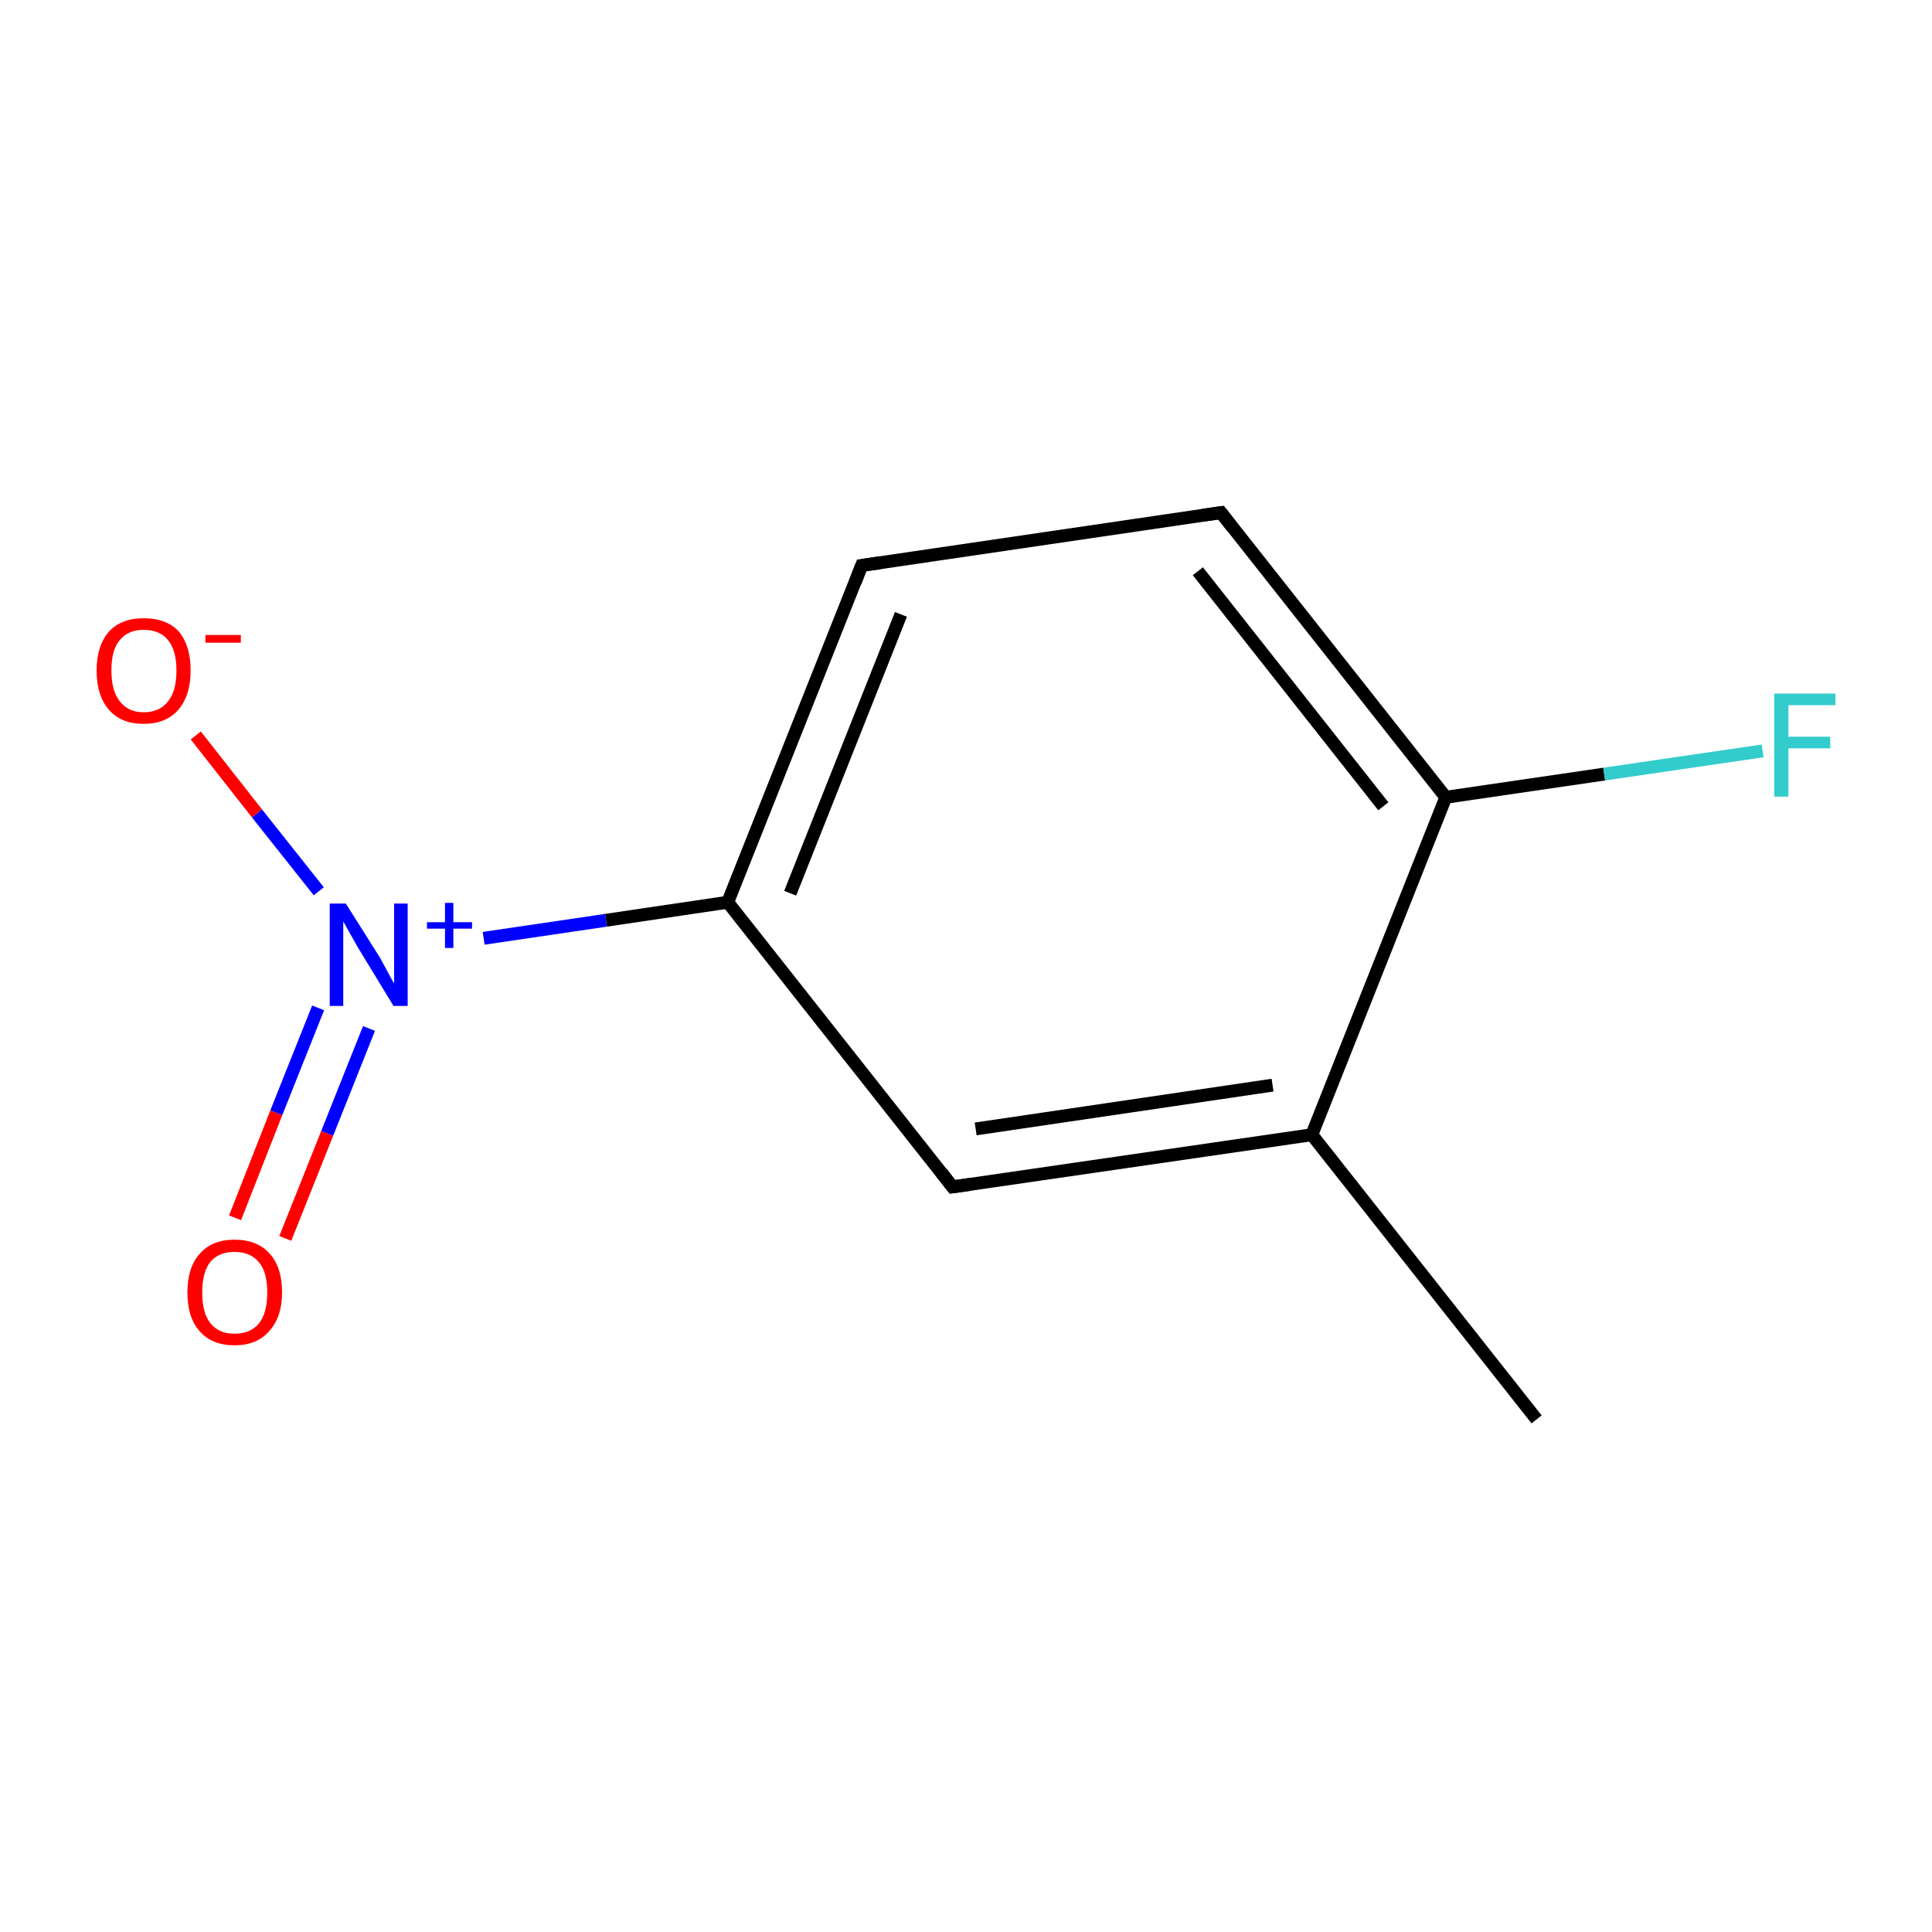 <?xml version='1.0' encoding='iso-8859-1'?>
<svg version='1.1' baseProfile='full'
              xmlns='http://www.w3.org/2000/svg'
                      xmlns:rdkit='http://www.rdkit.org/xml'
                      xmlns:xlink='http://www.w3.org/1999/xlink'
                  xml:space='preserve'
width='300px' height='300px' viewBox='0 0 300 300'>
<!-- END OF HEADER -->
<rect style='opacity:1.0;fill:#FFFFFF;stroke:none' width='300.0' height='300.0' x='0.0' y='0.0'> </rect>
<path class='bond-0 atom-0 atom-1' d='M 238.6,220.4 L 203.7,176.2' style='fill:none;fill-rule:evenodd;stroke:#000000;stroke-width:2.0px;stroke-linecap:butt;stroke-linejoin:miter;stroke-opacity:1' />
<path class='bond-1 atom-1 atom-2' d='M 203.7,176.2 L 147.9,184.3' style='fill:none;fill-rule:evenodd;stroke:#000000;stroke-width:2.0px;stroke-linecap:butt;stroke-linejoin:miter;stroke-opacity:1' />
<path class='bond-1 atom-1 atom-2' d='M 197.6,168.5 L 151.5,175.3' style='fill:none;fill-rule:evenodd;stroke:#000000;stroke-width:2.0px;stroke-linecap:butt;stroke-linejoin:miter;stroke-opacity:1' />
<path class='bond-2 atom-2 atom-3' d='M 147.9,184.3 L 113.0,140.1' style='fill:none;fill-rule:evenodd;stroke:#000000;stroke-width:2.0px;stroke-linecap:butt;stroke-linejoin:miter;stroke-opacity:1' />
<path class='bond-3 atom-3 atom-4' d='M 113.0,140.1 L 94.1,142.9' style='fill:none;fill-rule:evenodd;stroke:#000000;stroke-width:2.0px;stroke-linecap:butt;stroke-linejoin:miter;stroke-opacity:1' />
<path class='bond-3 atom-3 atom-4' d='M 94.1,142.9 L 75.1,145.7' style='fill:none;fill-rule:evenodd;stroke:#0000FF;stroke-width:2.0px;stroke-linecap:butt;stroke-linejoin:miter;stroke-opacity:1' />
<path class='bond-4 atom-4 atom-5' d='M 49.4,156.5 L 42.9,172.8' style='fill:none;fill-rule:evenodd;stroke:#0000FF;stroke-width:2.0px;stroke-linecap:butt;stroke-linejoin:miter;stroke-opacity:1' />
<path class='bond-4 atom-4 atom-5' d='M 42.9,172.8 L 36.5,189.1' style='fill:none;fill-rule:evenodd;stroke:#FF0000;stroke-width:2.0px;stroke-linecap:butt;stroke-linejoin:miter;stroke-opacity:1' />
<path class='bond-4 atom-4 atom-5' d='M 57.3,159.7 L 50.8,176.0' style='fill:none;fill-rule:evenodd;stroke:#0000FF;stroke-width:2.0px;stroke-linecap:butt;stroke-linejoin:miter;stroke-opacity:1' />
<path class='bond-4 atom-4 atom-5' d='M 50.8,176.0 L 44.3,192.3' style='fill:none;fill-rule:evenodd;stroke:#FF0000;stroke-width:2.0px;stroke-linecap:butt;stroke-linejoin:miter;stroke-opacity:1' />
<path class='bond-5 atom-4 atom-6' d='M 49.5,138.4 L 39.9,126.3' style='fill:none;fill-rule:evenodd;stroke:#0000FF;stroke-width:2.0px;stroke-linecap:butt;stroke-linejoin:miter;stroke-opacity:1' />
<path class='bond-5 atom-4 atom-6' d='M 39.9,126.3 L 30.4,114.2' style='fill:none;fill-rule:evenodd;stroke:#FF0000;stroke-width:2.0px;stroke-linecap:butt;stroke-linejoin:miter;stroke-opacity:1' />
<path class='bond-6 atom-3 atom-7' d='M 113.0,140.1 L 133.8,87.8' style='fill:none;fill-rule:evenodd;stroke:#000000;stroke-width:2.0px;stroke-linecap:butt;stroke-linejoin:miter;stroke-opacity:1' />
<path class='bond-6 atom-3 atom-7' d='M 122.7,138.7 L 139.9,95.4' style='fill:none;fill-rule:evenodd;stroke:#000000;stroke-width:2.0px;stroke-linecap:butt;stroke-linejoin:miter;stroke-opacity:1' />
<path class='bond-7 atom-7 atom-8' d='M 133.8,87.8 L 189.6,79.6' style='fill:none;fill-rule:evenodd;stroke:#000000;stroke-width:2.0px;stroke-linecap:butt;stroke-linejoin:miter;stroke-opacity:1' />
<path class='bond-8 atom-8 atom-9' d='M 189.6,79.6 L 224.5,123.8' style='fill:none;fill-rule:evenodd;stroke:#000000;stroke-width:2.0px;stroke-linecap:butt;stroke-linejoin:miter;stroke-opacity:1' />
<path class='bond-8 atom-8 atom-9' d='M 186.0,88.7 L 214.8,125.2' style='fill:none;fill-rule:evenodd;stroke:#000000;stroke-width:2.0px;stroke-linecap:butt;stroke-linejoin:miter;stroke-opacity:1' />
<path class='bond-9 atom-9 atom-10' d='M 224.5,123.8 L 249.1,120.2' style='fill:none;fill-rule:evenodd;stroke:#000000;stroke-width:2.0px;stroke-linecap:butt;stroke-linejoin:miter;stroke-opacity:1' />
<path class='bond-9 atom-9 atom-10' d='M 249.1,120.2 L 273.7,116.6' style='fill:none;fill-rule:evenodd;stroke:#33CCCC;stroke-width:2.0px;stroke-linecap:butt;stroke-linejoin:miter;stroke-opacity:1' />
<path class='bond-10 atom-9 atom-1' d='M 224.5,123.8 L 203.7,176.2' style='fill:none;fill-rule:evenodd;stroke:#000000;stroke-width:2.0px;stroke-linecap:butt;stroke-linejoin:miter;stroke-opacity:1' />
<path d='M 150.7,183.9 L 147.9,184.3 L 146.2,182.1' style='fill:none;stroke:#000000;stroke-width:2.0px;stroke-linecap:butt;stroke-linejoin:miter;stroke-miterlimit:10;stroke-opacity:1;' />
<path d='M 132.8,90.4 L 133.8,87.8 L 136.6,87.4' style='fill:none;stroke:#000000;stroke-width:2.0px;stroke-linecap:butt;stroke-linejoin:miter;stroke-miterlimit:10;stroke-opacity:1;' />
<path d='M 186.8,80.0 L 189.6,79.6 L 191.3,81.8' style='fill:none;stroke:#000000;stroke-width:2.0px;stroke-linecap:butt;stroke-linejoin:miter;stroke-miterlimit:10;stroke-opacity:1;' />
<path class='atom-4' d='M 53.7 140.3
L 59.0 148.7
Q 59.5 149.6, 60.3 151.1
Q 61.1 152.6, 61.2 152.7
L 61.2 140.3
L 63.3 140.3
L 63.3 156.2
L 61.1 156.2
L 55.5 147.0
Q 54.9 145.9, 54.2 144.7
Q 53.5 143.4, 53.3 143.1
L 53.3 156.2
L 51.2 156.2
L 51.2 140.3
L 53.7 140.3
' fill='#0000FF'/>
<path class='atom-4' d='M 66.3 143.2
L 69.1 143.2
L 69.1 140.2
L 70.4 140.2
L 70.4 143.2
L 73.3 143.2
L 73.3 144.2
L 70.4 144.2
L 70.4 147.2
L 69.1 147.2
L 69.1 144.2
L 66.3 144.2
L 66.3 143.2
' fill='#0000FF'/>
<path class='atom-5' d='M 29.1 200.7
Q 29.1 196.8, 31.0 194.7
Q 32.9 192.5, 36.4 192.5
Q 40.0 192.5, 41.9 194.7
Q 43.8 196.8, 43.8 200.7
Q 43.8 204.5, 41.8 206.7
Q 39.9 208.9, 36.4 208.9
Q 32.9 208.9, 31.0 206.7
Q 29.1 204.6, 29.1 200.7
M 36.4 207.1
Q 38.9 207.1, 40.2 205.5
Q 41.5 203.9, 41.5 200.7
Q 41.5 197.5, 40.2 196.0
Q 38.9 194.4, 36.4 194.4
Q 34.0 194.4, 32.7 195.9
Q 31.4 197.5, 31.4 200.7
Q 31.4 203.9, 32.7 205.5
Q 34.0 207.1, 36.4 207.1
' fill='#FF0000'/>
<path class='atom-6' d='M 15.0 104.1
Q 15.0 100.3, 16.9 98.1
Q 18.8 96.0, 22.3 96.0
Q 25.9 96.0, 27.8 98.1
Q 29.6 100.3, 29.6 104.1
Q 29.6 108.0, 27.7 110.2
Q 25.8 112.4, 22.3 112.4
Q 18.8 112.4, 16.9 110.2
Q 15.0 108.0, 15.0 104.1
M 22.3 110.6
Q 24.8 110.6, 26.1 108.9
Q 27.4 107.3, 27.4 104.1
Q 27.4 101.0, 26.1 99.4
Q 24.8 97.8, 22.3 97.8
Q 19.9 97.8, 18.6 99.4
Q 17.3 100.9, 17.3 104.1
Q 17.3 107.3, 18.6 108.9
Q 19.9 110.6, 22.3 110.6
' fill='#FF0000'/>
<path class='atom-6' d='M 31.9 98.6
L 37.4 98.6
L 37.4 99.8
L 31.9 99.8
L 31.9 98.6
' fill='#FF0000'/>
<path class='atom-10' d='M 275.5 107.7
L 285.0 107.7
L 285.0 109.5
L 277.7 109.5
L 277.7 114.4
L 284.2 114.4
L 284.2 116.2
L 277.7 116.2
L 277.7 123.7
L 275.5 123.7
L 275.5 107.7
' fill='#33CCCC'/>
</svg>
